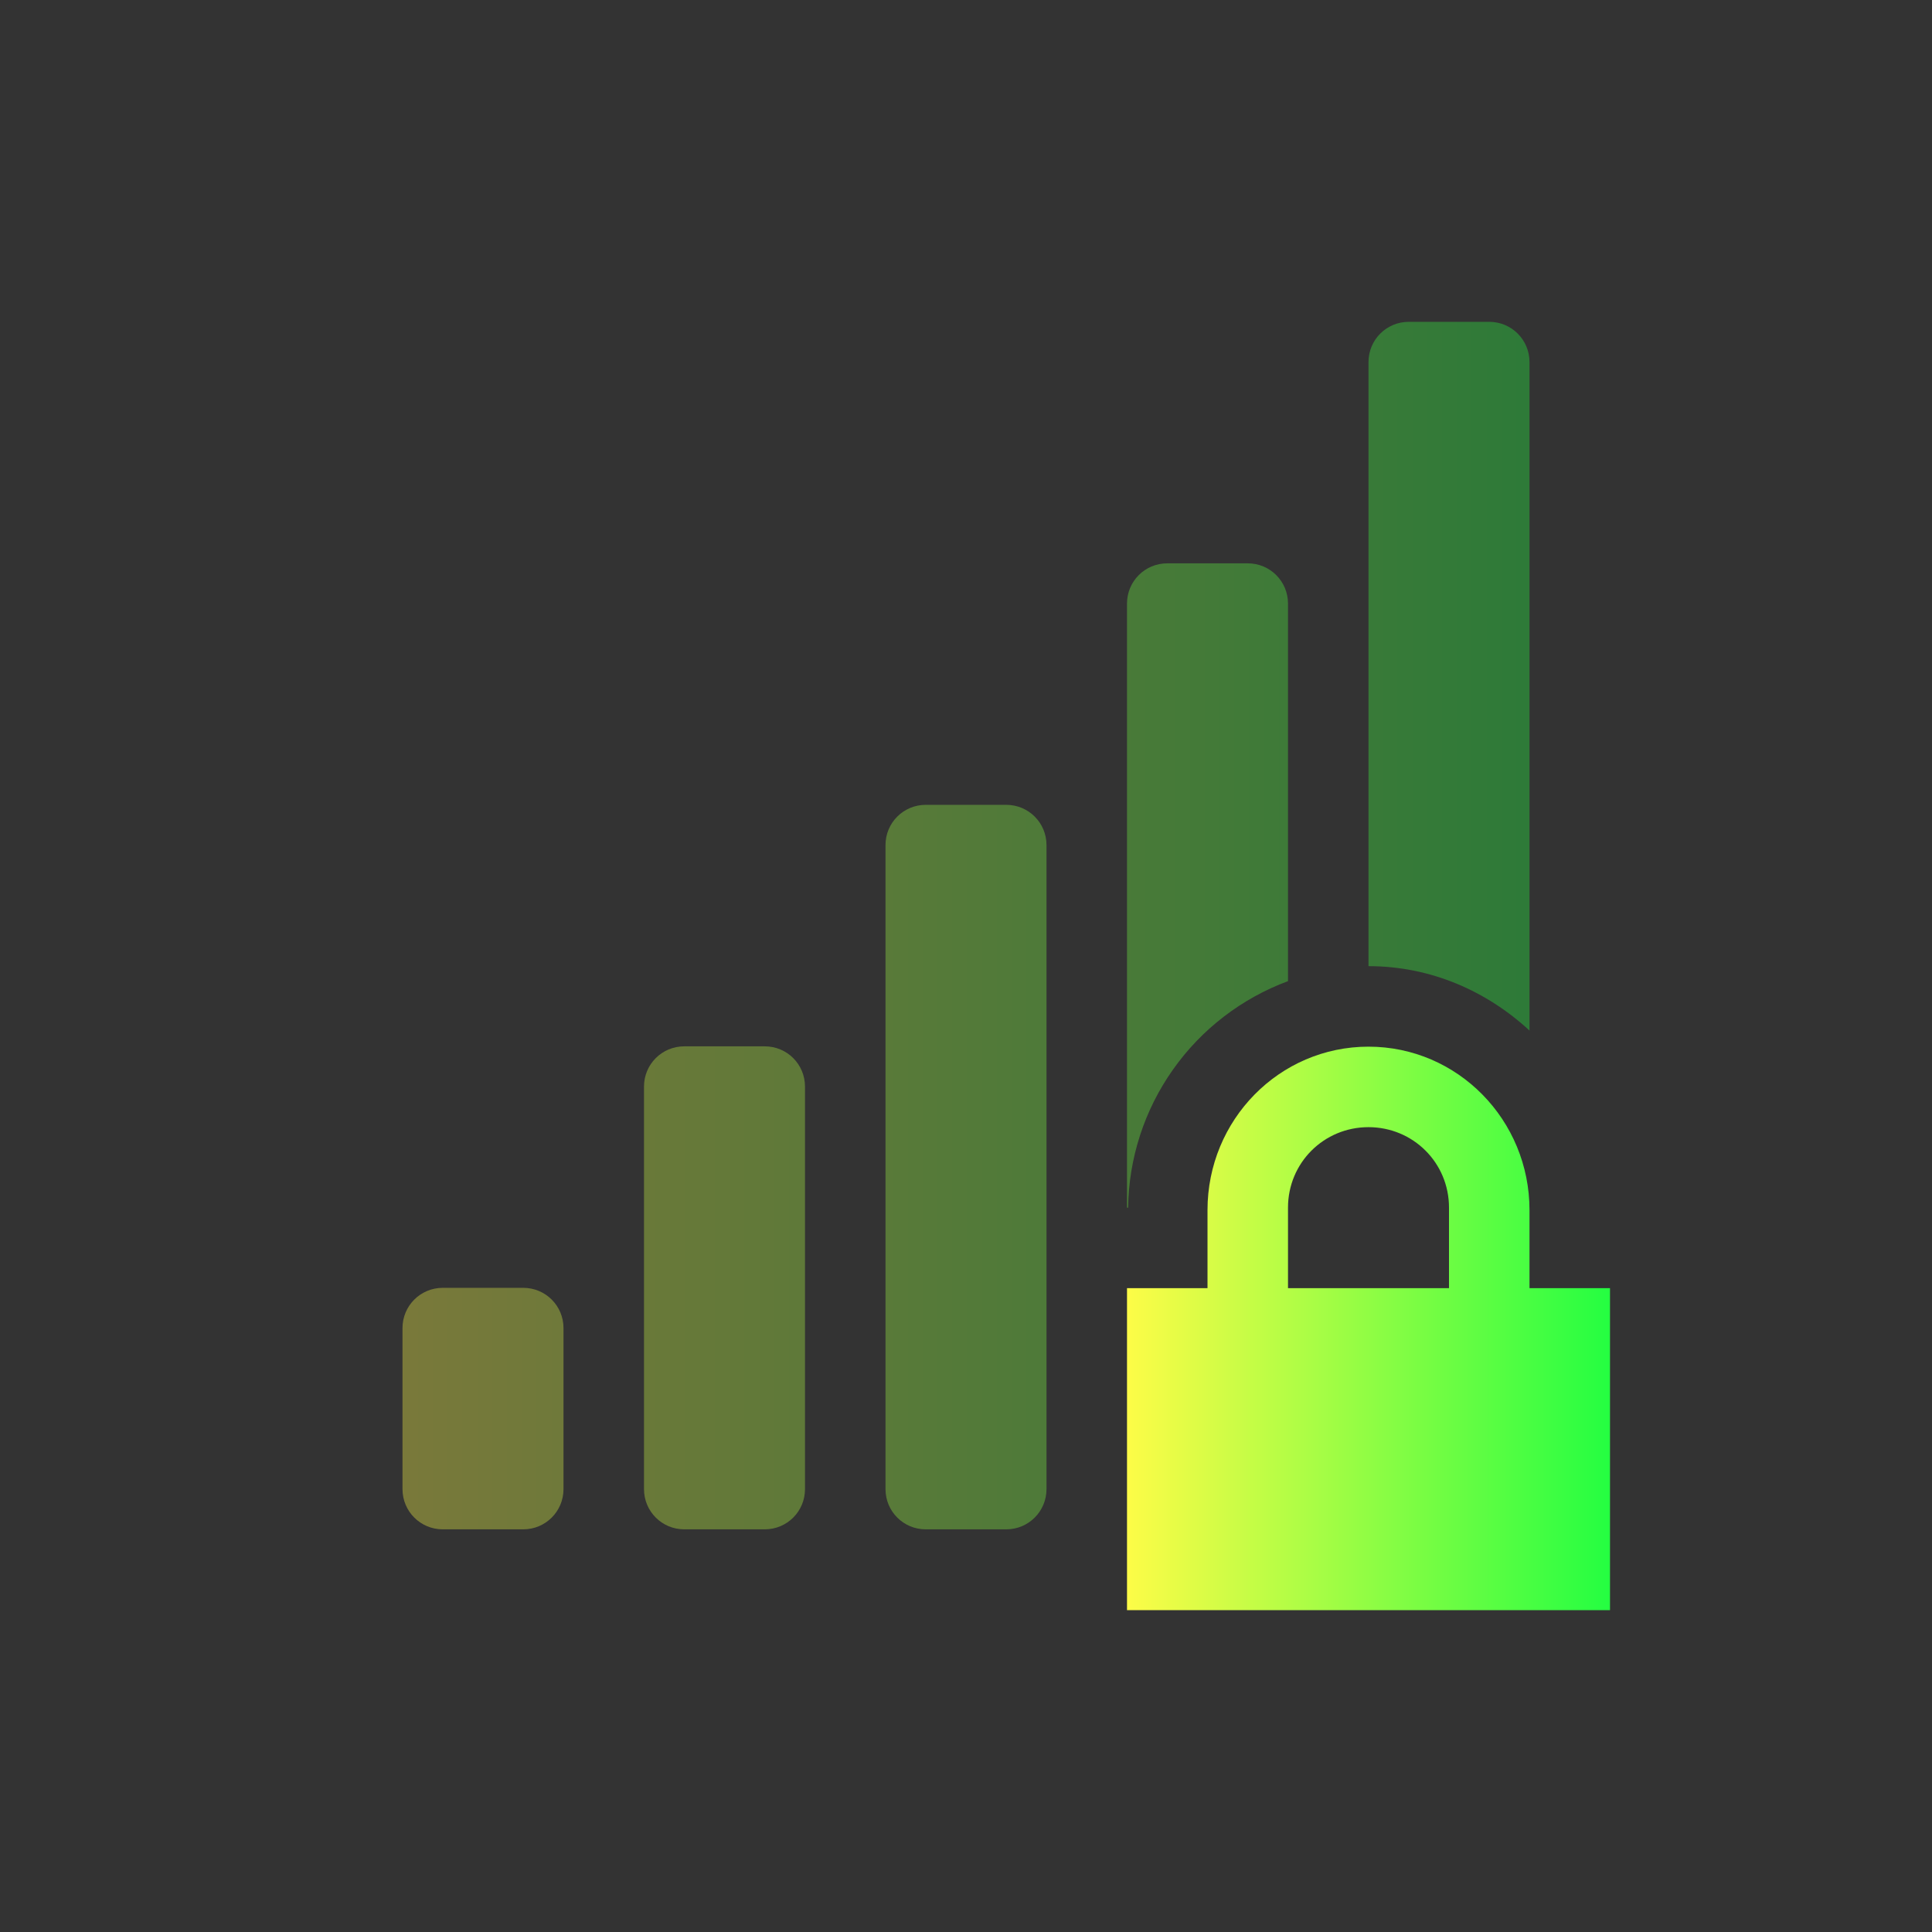 <svg width="24" height="24" viewBox="0 0 24 24" fill="none" xmlns="http://www.w3.org/2000/svg">
<rect x="0" y="0" width="24" height="24" fill="#333333" stroke="none"/>
<path opacity="0.35" d="M17.5 3.998C17.223 3.998 17 4.221 17 4.498V12.002C17.774 12.002 18.47 12.312 19 12.802V4.498C19 4.221 18.777 3.998 18.5 3.998H17.5ZM14.5 6.998C14.223 6.998 14 7.221 14 7.498V15.002H14.014C14.022 14.387 14.216 13.789 14.571 13.287C14.925 12.785 15.424 12.402 16 12.188V7.498C16 7.221 15.777 6.998 15.5 6.998H14.5ZM11.5 9.998C11.223 9.998 11 10.221 11 10.498V18.498C11 18.775 11.223 18.998 11.5 18.998H12.5C12.777 18.998 13 18.775 13 18.498V10.498C13 10.221 12.777 9.998 12.5 9.998H11.5ZM8.5 12.998C8.223 12.998 8 13.221 8 13.498V18.498C8 18.775 8.223 18.998 8.5 18.998H9.5C9.777 18.998 10 18.775 10 18.498V13.498C10 13.221 9.777 12.998 9.5 12.998H8.5ZM5.5 15.998C5.223 15.998 5 16.221 5 16.498V18.498C5 18.775 5.223 18.998 5.5 18.998H6.5C6.777 18.998 7 18.775 7 18.498V16.498C7 16.221 6.777 15.998 6.5 15.998H5.5ZM15 17.002V18.998H15.5C15.777 18.998 16 18.775 16 18.498V17.002H15ZM17 17.002V18.498C17 18.775 17.223 18.998 17.5 18.998H18.5C18.777 18.998 19 18.775 19 18.498V17.002H17Z" fill="url(#paint0_linear_9_3049)"/>
<path d="M17 13.002C15.892 13.002 15 13.912 15 15.033V16.002H14V20.002H20V16.002H19V15.033C19 13.913 18.108 13.002 17 13.002ZM17 14.002C17.554 14.002 18 14.444 18 15.002V16.002H16V15.002C16 14.444 16.446 14.002 17 14.002Z" fill="url(#paint1_linear_9_3049)"/>
<defs>
<linearGradient id="paint0_linear_9_3049" x1="5" y1="11.498" x2="19" y2="11.498" gradientUnits="userSpaceOnUse">
<stop stop-color="#FDFC47"/>
<stop offset="1" stop-color="#24FE41"/>
</linearGradient>
<linearGradient id="paint1_linear_9_3049" x1="14" y1="16.502" x2="20" y2="16.502" gradientUnits="userSpaceOnUse">
<stop stop-color="#FDFC47"/>
<stop offset="1" stop-color="#24FE41"/>
</linearGradient>
</defs>
</svg>

